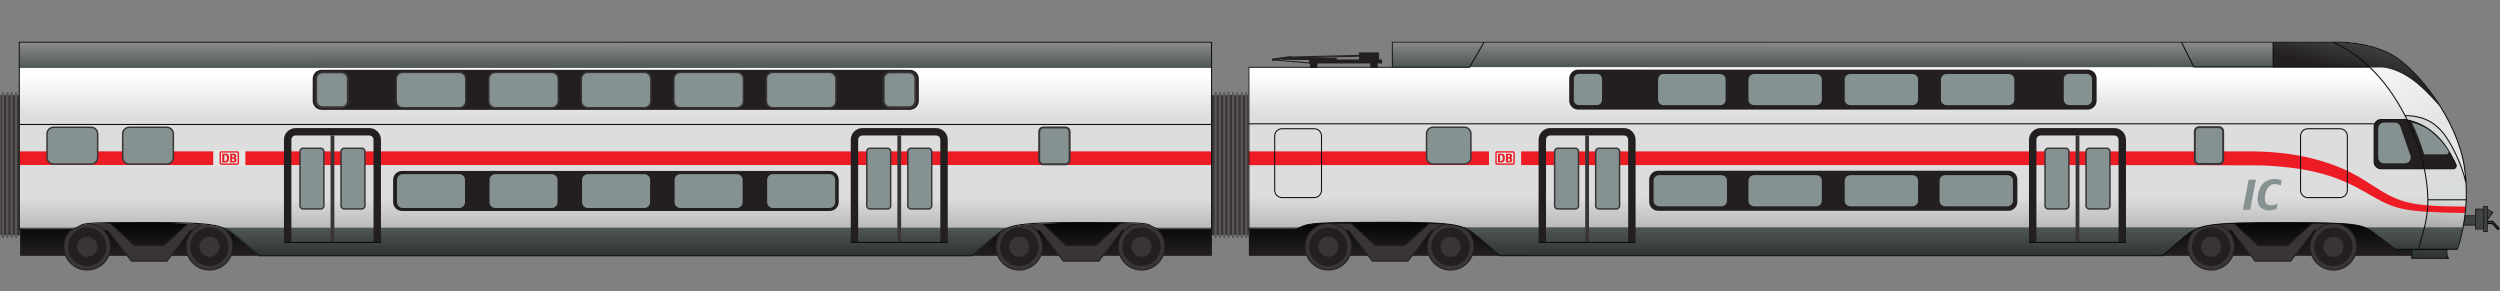 <svg width="601" height="70" viewBox="0 0 601 70" fill="none" xmlns="http://www.w3.org/2000/svg">
	<rect x="0" y="0" width="601" height="70" fill="#808080" stroke="none"/>
	<path d="M67.269 61.506H4.838V51.87H67.269V61.506Z" fill="url(#paint0_linear_9_1106)" />
	<path
		d="M26.453 53.705H21.413V54.946L25.896 55.376L31.57 62.773H40.131L45.754 55.376L50.694 54.769V53.705H45.298L39.397 59.049H32.279L26.453 53.705Z"
		fill="#393536" stroke="#231F20" stroke-width="0.25" />
	<path
		d="M26.564 59.309C26.564 56.214 24.055 53.705 20.96 53.705C17.865 53.705 15.356 56.214 15.356 59.309C15.356 62.404 17.865 64.913 20.96 64.913C24.055 64.913 26.564 62.404 26.564 59.309Z"
		fill="#393536" stroke="#231F20" stroke-width="0.25" />
	<path
		d="M20.96 63.93C23.508 63.93 25.581 61.857 25.581 59.309C25.581 56.761 23.508 54.689 20.96 54.689C18.412 54.689 16.339 56.761 16.339 59.309C16.339 61.857 18.412 63.93 20.96 63.93Z"
		fill="#231F20" />
	<path
		d="M20.96 61.73C22.295 61.73 23.381 60.644 23.381 59.309C23.381 57.974 22.295 56.888 20.96 56.888C19.625 56.888 18.539 57.974 18.539 59.309C18.539 60.644 19.625 61.73 20.96 61.73Z"
		fill="#393536" />
	<path
		d="M55.954 59.309C55.954 56.214 53.445 53.705 50.35 53.705C47.255 53.705 44.746 56.214 44.746 59.309C44.746 62.404 47.255 64.913 50.35 64.913C53.445 64.913 55.954 62.404 55.954 59.309Z"
		fill="#393536" stroke="#231F20" stroke-width="0.25" />
	<path
		d="M50.35 63.93C52.898 63.93 54.971 61.857 54.971 59.309C54.971 56.761 52.898 54.689 50.35 54.689C47.802 54.689 45.729 56.761 45.729 59.309C45.729 61.857 47.802 63.93 50.35 63.93Z"
		fill="#231F20" />
	<path
		d="M50.35 61.73C51.685 61.73 52.771 60.644 52.771 59.309C52.771 57.974 51.685 56.888 50.35 56.888C49.015 56.888 47.929 57.974 47.929 59.309C47.929 60.644 49.015 61.73 50.35 61.73Z"
		fill="#393536" />
	<path d="M291.341 61.506H225.933V51.87H291.341V61.506Z" fill="url(#paint1_linear_9_1106)" />
	<path
		d="M250.502 53.705H245.461V54.946L249.944 55.376L255.618 62.773H264.179L269.803 55.376L274.742 54.769V53.705H269.347L263.445 59.049H256.327L250.502 53.705Z"
		fill="#393536" stroke="#231F20" stroke-width="0.25" />
	<path
		d="M250.636 59.309C250.636 56.214 248.127 53.705 245.032 53.705C241.937 53.705 239.428 56.214 239.428 59.309C239.428 62.404 241.937 64.913 245.032 64.913C248.127 64.913 250.636 62.404 250.636 59.309Z"
		fill="#393536" stroke="#231F20" stroke-width="0.25" />
	<path
		d="M245.032 63.93C247.58 63.93 249.653 61.857 249.653 59.309C249.653 56.761 247.58 54.689 245.032 54.689C242.484 54.689 240.411 56.761 240.411 59.309C240.411 61.857 242.484 63.93 245.032 63.93Z"
		fill="#231F20" />
	<path
		d="M245.033 61.73C246.367 61.73 247.453 60.644 247.453 59.309C247.453 57.974 246.367 56.888 245.033 56.888C243.697 56.888 242.611 57.974 242.611 59.309C242.611 60.644 243.697 61.73 245.033 61.73Z"
		fill="#393536" />
	<path
		d="M280.026 59.309C280.026 56.214 277.518 53.705 274.422 53.705C271.328 53.705 268.818 56.214 268.818 59.309C268.818 62.404 271.328 64.913 274.422 64.913C277.518 64.913 280.026 62.404 280.026 59.309Z"
		fill="#393536" stroke="#231F20" stroke-width="0.25" />
	<path
		d="M274.422 63.93C276.971 63.93 279.043 61.857 279.043 59.309C279.043 56.761 276.971 54.689 274.422 54.689C271.874 54.689 269.801 56.761 269.801 59.309C269.801 61.857 271.874 63.93 274.422 63.93Z"
		fill="#231F20" />
	<path
		d="M274.423 61.73C275.758 61.73 276.843 60.644 276.843 59.309C276.843 57.974 275.758 56.888 274.423 56.888C273.087 56.888 272.001 57.974 272.001 59.309C272.001 60.644 273.087 61.73 274.423 61.73Z"
		fill="#393536" />
	<path d="M4.838 56.539H0.087V22.872H4.838V56.539Z" fill="#393536" />
	<path
		d="M0.984 56.994C0.984 57.121 0.864 57.225 0.718 57.225C0.572 57.225 0.453 57.121 0.453 56.994V22.37C0.453 22.243 0.572 22.139 0.718 22.139C0.864 22.139 0.984 22.243 0.984 22.37V56.994Z"
		fill="#595757" />
	<path
		d="M2.03 56.994C2.03 57.121 1.911 57.225 1.765 57.225C1.619 57.225 1.499 57.121 1.499 56.994V22.37C1.499 22.243 1.619 22.139 1.765 22.139C1.911 22.139 2.03 22.243 2.03 22.37V56.994Z"
		fill="#595757" />
	<path
		d="M3.077 56.994C3.077 57.121 2.957 57.225 2.811 57.225C2.664 57.225 2.545 57.121 2.545 56.994V22.37C2.545 22.243 2.664 22.139 2.811 22.139C2.957 22.139 3.077 22.243 3.077 22.37V56.994Z"
		fill="#595757" />
	<path
		d="M4.123 56.994C4.123 57.121 4.003 57.225 3.857 57.225C3.711 57.225 3.591 57.121 3.591 56.994V22.37C3.591 22.243 3.711 22.139 3.857 22.139C4.003 22.139 4.123 22.243 4.123 22.37V56.994Z"
		fill="#595757" />
	<path d="M296.092 56.539H291.341V22.872H296.092V56.539Z" fill="#393536" />
	<path
		d="M292.484 56.994C292.484 57.121 292.364 57.225 292.218 57.225C292.072 57.225 291.952 57.121 291.952 56.994V22.37C291.952 22.243 292.072 22.139 292.218 22.139C292.364 22.139 292.484 22.243 292.484 22.37V56.994Z"
		fill="#595757" />
	<path
		d="M293.53 56.994C293.53 57.121 293.41 57.225 293.264 57.225C293.118 57.225 292.998 57.121 292.998 56.994V22.37C292.998 22.243 293.118 22.139 293.264 22.139C293.41 22.139 293.53 22.243 293.53 22.37V56.994Z"
		fill="#595757" />
	<path
		d="M294.576 56.994C294.576 57.121 294.456 57.225 294.31 57.225C294.163 57.225 294.045 57.121 294.045 56.994V22.37C294.045 22.243 294.163 22.139 294.31 22.139C294.456 22.139 294.576 22.243 294.576 22.37V56.994Z"
		fill="#595757" />
	<path
		d="M295.622 56.994C295.622 57.121 295.502 57.225 295.356 57.225C295.21 57.225 295.091 57.121 295.091 56.994V22.37C295.091 22.243 295.21 22.139 295.356 22.139C295.502 22.139 295.622 22.243 295.622 22.37V56.994Z"
		fill="#595757" />
	<path
		d="M291.255 10.229H202.003H93.887H4.635V55.239H17.255C17.255 55.239 17.131 55.412 18.651 54.681C20.535 53.774 18.614 53.565 35.641 53.565C52.669 53.565 53.506 54.263 56.785 56.914C58.599 58.381 62.228 61.589 62.228 61.589H93.887H202.003H233.662C233.662 61.589 237.291 58.381 239.104 56.914C242.384 54.263 243.221 53.565 260.249 53.565C277.275 53.565 275.354 53.774 277.239 54.681C278.758 55.412 278.635 55.239 278.635 55.239H291.255V10.229Z"
		fill="#E3E6E3" />
	<path
		d="M291.255 10.229H202.003H93.887H4.635V55.239H17.255C17.255 55.239 17.131 55.412 18.651 54.681C20.535 53.774 18.614 53.565 35.641 53.565C52.669 53.565 53.506 54.263 56.785 56.914C58.599 58.381 62.228 61.589 62.228 61.589H93.887H202.003H233.662C233.662 61.589 237.291 58.381 239.104 56.914C242.384 54.263 243.221 53.565 260.249 53.565C277.275 53.565 275.354 53.774 277.239 54.681C278.758 55.412 278.635 55.239 278.635 55.239H291.255V10.229Z"
		fill="url(#paint2_linear_9_1106)" />
	<path d="M4.751 39.664H291.232V36.392H4.751V39.664Z" fill="#ED1C24" />
	<path d="M278.635 55.239H291.18V54.739H277.36C278.747 55.4 278.635 55.239 278.635 55.239Z"
		fill="url(#paint3_linear_9_1106)" />
	<path d="M18.53 54.739H4.63V55.239H17.231C17.231 55.239 17.117 55.4 18.53 54.739Z"
		fill="url(#paint4_linear_9_1106)" />
	<path
		d="M239.104 56.914C240.295 55.951 241.168 55.247 242.607 54.739H53.283C54.722 55.247 55.594 55.951 56.785 56.914C58.45 58.26 61.636 61.067 62.15 61.52H233.74C234.253 61.067 237.44 58.26 239.104 56.914Z"
		fill="url(#paint5_linear_9_1106)" />
	<path d="M291.255 16.329V10.229H4.635V16.329H291.255Z" fill="url(#paint6_linear_9_1106)" />
	<path
		d="M21.893 39.624H12.888C11.913 39.624 11.122 38.834 11.122 37.859V32.178C11.122 31.203 11.913 30.413 12.888 30.413H21.893C22.868 30.413 23.658 31.203 23.658 32.178V37.859C23.658 38.834 22.868 39.624 21.893 39.624Z"
		fill="#393536" />
	<path
		d="M11.479 37.859V32.179C11.479 31.4 12.11 30.77 12.888 30.77H21.893C22.671 30.77 23.301 31.4 23.301 32.179V37.859C23.301 38.636 22.671 39.267 21.893 39.267H12.888C12.11 39.267 11.479 38.636 11.479 37.859Z"
		fill="#859291" />
	<path
		d="M40.086 39.624H31.081C30.106 39.624 29.315 38.834 29.315 37.859V32.178C29.315 31.203 30.106 30.413 31.081 30.413H40.086C41.06 30.413 41.851 31.203 41.851 32.178V37.859C41.851 38.834 41.06 39.624 40.086 39.624Z"
		fill="#393536" />
	<path
		d="M29.672 37.859V32.179C29.672 31.4 30.303 30.77 31.081 30.77H40.086C40.864 30.77 41.494 31.4 41.494 32.179V37.859C41.494 38.636 40.864 39.267 40.086 39.267H31.081C30.303 39.267 29.672 38.636 29.672 37.859Z"
		fill="#859291" />
	<path
		d="M256.126 39.729H250.833C250.145 39.729 249.586 39.171 249.586 38.483V31.654C249.586 30.965 250.145 30.407 250.833 30.407H256.126C256.815 30.407 257.373 30.965 257.373 31.654V38.483C257.373 39.171 256.815 39.729 256.126 39.729Z"
		fill="#393536" />
	<path
		d="M250.062 38.483V31.654C250.062 31.228 250.408 30.883 250.833 30.883H256.126C256.552 30.883 256.897 31.228 256.897 31.654V38.483C256.897 38.908 256.552 39.253 256.127 39.253H250.833C250.407 39.253 250.062 38.908 250.062 38.483Z"
		fill="#859291" />
	<path
		d="M199.474 50.719H96.655C95.466 50.719 94.503 49.756 94.503 48.567V43.241C94.503 42.053 95.466 41.089 96.655 41.089H199.474C200.663 41.089 201.627 42.053 201.627 43.241V48.567C201.627 49.756 200.663 50.719 199.474 50.719Z"
		fill="#231F20" />
	<path
		d="M95.435 48.6V43.269C95.435 42.49 96.066 41.86 96.844 41.86H110.382C111.161 41.86 111.791 42.49 111.791 43.269V48.6C111.791 49.377 111.161 50.008 110.382 50.008H96.844C96.066 50.008 95.435 49.377 95.435 48.6Z"
		fill="#859291" />
	<path
		d="M117.682 48.6V43.269C117.682 42.49 118.312 41.86 119.09 41.86H132.629C133.407 41.86 134.037 42.49 134.037 43.269V48.6C134.037 49.377 133.407 50.008 132.629 50.008H119.09C118.312 50.008 117.682 49.377 117.682 48.6Z"
		fill="#859291" />
	<path
		d="M139.928 48.6V43.269C139.928 42.49 140.559 41.86 141.337 41.86H154.876C155.654 41.86 156.284 42.49 156.284 43.269V48.6C156.284 49.377 155.654 50.008 154.876 50.008H141.337C140.559 50.008 139.928 49.377 139.928 48.6Z"
		fill="#859291" />
	<path
		d="M162.175 48.6V43.269C162.175 42.49 162.805 41.86 163.583 41.86H177.122C177.9 41.86 178.531 42.49 178.531 43.269V48.6C178.531 49.377 177.9 50.008 177.122 50.008H163.583C162.805 50.008 162.175 49.377 162.175 48.6Z"
		fill="#859291" />
	<path
		d="M184.421 48.6V43.269C184.421 42.49 185.052 41.86 185.83 41.86H199.369C200.147 41.86 200.777 42.49 200.777 43.269V48.6C200.777 49.377 200.147 50.008 199.369 50.008H185.83C185.052 50.008 184.421 49.377 184.421 48.6Z"
		fill="#859291" />
	<path
		d="M218.734 26.406H77.325C76.137 26.406 75.173 25.443 75.173 24.254V18.928C75.173 17.74 76.137 16.777 77.325 16.777H218.734C219.923 16.777 220.887 17.74 220.887 18.928V24.254C220.887 25.443 219.923 26.406 218.734 26.406Z"
		fill="#231F20" />
	<path
		d="M110.383 26.081H96.844C95.869 26.081 95.078 25.291 95.078 24.315V18.984C95.078 18.009 95.869 17.219 96.844 17.219H110.383C111.357 17.219 112.148 18.009 112.148 18.984V24.315C112.148 25.291 111.357 26.081 110.383 26.081Z"
		fill="#393536" />
	<path
		d="M95.435 24.315V18.984C95.435 18.206 96.066 17.576 96.844 17.576H110.382C111.161 17.576 111.791 18.206 111.791 18.984V24.315C111.791 25.093 111.161 25.724 110.382 25.724H96.844C96.066 25.724 95.435 25.093 95.435 24.315Z"
		fill="#859291" />
	<path
		d="M132.629 26.081H119.09C118.115 26.081 117.325 25.291 117.325 24.315V18.984C117.325 18.009 118.115 17.219 119.09 17.219H132.629C133.604 17.219 134.394 18.009 134.394 18.984V24.315C134.394 25.291 133.604 26.081 132.629 26.081Z"
		fill="#393536" />
	<path
		d="M117.682 24.315V18.984C117.682 18.206 118.312 17.576 119.09 17.576H132.629C133.407 17.576 134.037 18.206 134.037 18.984V24.315C134.037 25.093 133.407 25.724 132.629 25.724H119.09C118.312 25.724 117.682 25.093 117.682 24.315Z"
		fill="#859291" />
	<path
		d="M154.876 26.081H141.337C140.362 26.081 139.571 25.291 139.571 24.315V18.984C139.571 18.009 140.362 17.219 141.337 17.219H154.876C155.85 17.219 156.641 18.009 156.641 18.984V24.315C156.641 25.291 155.85 26.081 154.876 26.081Z"
		fill="#393536" />
	<path
		d="M139.928 24.315V18.984C139.928 18.206 140.559 17.576 141.337 17.576H154.876C155.654 17.576 156.284 18.206 156.284 18.984V24.315C156.284 25.093 155.654 25.724 154.876 25.724H141.337C140.559 25.724 139.928 25.093 139.928 24.315Z"
		fill="#859291" />
	<path
		d="M177.122 26.081H163.583C162.609 26.081 161.818 25.291 161.818 24.315V18.984C161.818 18.009 162.609 17.219 163.583 17.219H177.122C178.097 17.219 178.888 18.009 178.888 18.984V24.315C178.888 25.291 178.097 26.081 177.122 26.081Z"
		fill="#393536" />
	<path
		d="M162.175 24.315V18.984C162.175 18.206 162.805 17.576 163.583 17.576H177.122C177.9 17.576 178.531 18.206 178.531 18.984V24.315C178.531 25.093 177.9 25.724 177.122 25.724H163.583C162.805 25.724 162.175 25.093 162.175 24.315Z"
		fill="#859291" />
	<path
		d="M199.369 26.081H185.83C184.855 26.081 184.064 25.291 184.064 24.315V18.984C184.064 18.009 184.855 17.219 185.83 17.219H199.369C200.343 17.219 201.134 18.009 201.134 18.984V24.315C201.134 25.291 200.343 26.081 199.369 26.081Z"
		fill="#393536" />
	<path
		d="M184.421 24.315V18.984C184.421 18.206 185.052 17.576 185.83 17.576H199.369C200.147 17.576 200.777 18.206 200.777 18.984V24.315C200.777 25.093 200.147 25.724 199.369 25.724H185.83C185.052 25.724 184.421 25.093 184.421 24.315Z"
		fill="#859291" />
	<path
		d="M77.535 26.024H82.099C83.074 26.024 83.865 25.233 83.865 24.258V18.926C83.865 17.952 83.074 17.162 82.099 17.162H77.535C76.56 17.162 75.77 17.952 75.77 18.926V24.258C75.77 25.233 76.56 26.024 77.535 26.024Z"
		fill="#393536" />
	<path
		d="M83.389 24.258V18.927C83.389 18.215 82.811 17.637 82.099 17.637H77.535C76.823 17.637 76.245 18.215 76.245 18.927V24.258C76.245 24.97 76.823 25.548 77.535 25.548H82.099C82.811 25.548 83.389 24.97 83.389 24.258Z"
		fill="#859291" />
	<path
		d="M218.524 26.024H213.961C212.985 26.024 212.195 25.233 212.195 24.258V18.926C212.195 17.952 212.985 17.162 213.961 17.162H218.524C219.499 17.162 220.29 17.952 220.29 18.926V24.258C220.29 25.233 219.499 26.024 218.524 26.024Z"
		fill="#393536" />
	<path
		d="M212.671 24.258V18.927C212.671 18.215 213.248 17.637 213.961 17.637H218.524C219.237 17.637 219.814 18.215 219.814 18.927V24.258C219.814 24.97 219.237 25.548 218.524 25.548H213.961C213.248 25.548 212.671 24.97 212.671 24.258Z"
		fill="#859291" />
	<path
		d="M82.741 50.408H86.97C87.485 50.408 87.903 49.99 87.903 49.475V36.397C87.903 35.881 87.485 35.463 86.97 35.463H82.741C82.226 35.463 81.808 35.881 81.808 36.397V49.475C81.808 49.99 82.226 50.408 82.741 50.408Z"
		fill="#393536" />
	<path
		d="M86.969 50.051C87.287 50.051 87.546 49.792 87.546 49.475V36.397C87.546 36.078 87.287 35.82 86.969 35.82H82.741C82.423 35.82 82.165 36.078 82.165 36.397V49.475C82.165 49.792 82.423 50.051 82.741 50.051H86.969Z"
		fill="#859291" />
	<path
		d="M72.873 50.408H77.102C77.617 50.408 78.035 49.99 78.035 49.475V36.397C78.035 35.881 77.617 35.463 77.102 35.463H72.873C72.358 35.463 71.939 35.881 71.939 36.397V49.475C71.939 49.99 72.358 50.408 72.873 50.408Z"
		fill="#393536" />
	<path
		d="M77.101 50.051C77.419 50.051 77.678 49.792 77.678 49.475V36.397C77.678 36.078 77.419 35.82 77.101 35.82H72.873C72.555 35.82 72.297 36.078 72.297 36.397V49.475C72.297 49.792 72.555 50.051 72.873 50.051H77.101Z"
		fill="#859291" />
	<path d="M79.468 58.265H80.375V32.568H79.468V58.265Z" fill="#393536" />
	<path
		d="M71.082 30.783H88.76C90.314 30.783 91.58 32.048 91.58 33.603V58.281H89.795V33.603C89.795 33.031 89.331 32.568 88.76 32.568H71.082C70.51 32.568 70.046 33.031 70.046 33.603V58.281H68.262V33.603C68.262 32.048 69.528 30.783 71.082 30.783Z"
		fill="#231F20" />
	<path d="M68.262 58.281L91.58 58.281" stroke="#0A0F0C" stroke-width="0.25"
		stroke-miterlimit="10" />
	<path
		d="M218.998 50.408H223.226C223.742 50.408 224.159 49.99 224.159 49.475V36.397C224.159 35.881 223.742 35.463 223.226 35.463H218.998C218.482 35.463 218.064 35.881 218.064 36.397V49.475C218.064 49.99 218.482 50.408 218.998 50.408Z"
		fill="#393536" />
	<path
		d="M223.226 50.051C223.544 50.051 223.802 49.792 223.802 49.475V36.397C223.802 36.078 223.544 35.82 223.226 35.82H218.997C218.68 35.82 218.421 36.078 218.421 36.397V49.475C218.421 49.792 218.68 50.051 218.997 50.051H223.226Z"
		fill="#859291" />
	<path
		d="M209.13 50.408H213.358C213.874 50.408 214.292 49.99 214.292 49.475V36.397C214.292 35.881 213.874 35.463 213.358 35.463H209.13C208.614 35.463 208.196 35.881 208.196 36.397V49.475C208.196 49.99 208.614 50.408 209.13 50.408Z"
		fill="#393536" />
	<path
		d="M213.358 50.051C213.676 50.051 213.935 49.792 213.935 49.475V36.397C213.935 36.078 213.676 35.82 213.358 35.82H209.129C208.812 35.82 208.553 36.078 208.553 36.397V49.475C208.553 49.792 208.812 50.051 209.129 50.051H213.358Z"
		fill="#859291" />
	<path d="M215.724 58.265H216.631V32.568H215.724V58.265Z" fill="#393536" />
	<path
		d="M207.339 30.783H225.017C226.571 30.783 227.837 32.048 227.837 33.603V58.281H226.052V33.603C226.052 33.031 225.588 32.568 225.017 32.568H207.339C206.767 32.568 206.303 33.031 206.303 33.603V58.281H204.519V33.603C204.519 32.048 205.784 30.783 207.339 30.783Z"
		fill="#231F20" />
	<path d="M204.519 58.281L227.837 58.281" stroke="#0A0F0C" stroke-width="0.25"
		stroke-miterlimit="10" />
	<path
		d="M4.638 29.918H291.258M291.258 10.15V55.159H278.638C278.638 55.159 278.761 55.333 277.242 54.601C275.357 53.695 277.278 53.485 260.252 53.485C243.224 53.485 242.387 54.183 239.107 56.835C237.294 58.301 233.664 61.51 233.664 61.51H62.231C62.231 61.51 58.602 58.301 56.788 56.835C53.509 54.183 52.672 53.485 35.644 53.485C18.617 53.485 20.538 53.695 18.654 54.601C17.134 55.333 17.258 55.159 17.258 55.159H4.638V10.15H291.258Z"
		stroke="#0A0F0C" stroke-width="0.25" stroke-miterlimit="10" />
	<path d="M51.259 39.931H58.992V36.054H51.259V39.931Z" fill="#E3E6E3" />
	<path
		d="M53.186 36.357H57.066C57.286 36.357 57.465 36.534 57.465 36.753V39.23C57.465 39.45 57.286 39.629 57.066 39.629H53.186C52.966 39.629 52.786 39.45 52.786 39.23V36.753C52.786 36.534 52.966 36.357 53.186 36.357Z"
		fill="#EC1C27" />
	<path
		d="M53.261 36.691H56.991C57.063 36.691 57.123 36.751 57.123 36.824V39.16C57.123 39.234 57.063 39.294 56.991 39.294H53.261C53.188 39.294 53.129 39.234 53.129 39.16V36.824C53.129 36.751 53.188 36.691 53.261 36.691Z"
		fill="#E3E6E3" />
	<path
		d="M53.426 39.072H54.142C54.752 39.072 55.076 38.796 55.076 38.002C55.076 37.179 54.766 36.948 54.142 36.948H53.426V39.072Z"
		fill="#EC1C27" />
	<path
		d="M53.935 37.274H54.089C54.438 37.274 54.583 37.587 54.583 38.01C54.583 38.433 54.445 38.746 54.089 38.746H53.935V37.274Z"
		fill="#E3E6E3" />
	<path
		d="M55.348 39.072H56.102C56.423 39.072 56.862 38.967 56.862 38.458C56.862 38.199 56.739 38.047 56.5 37.989V37.982C56.7 37.904 56.818 37.755 56.818 37.486C56.818 37.121 56.505 36.948 56.171 36.948H55.348V39.072Z"
		fill="#EC1C27" />
	<path
		d="M55.824 38.141H55.972C56.136 38.141 56.354 38.223 56.354 38.456C56.354 38.672 56.14 38.764 55.966 38.764H55.824V38.141Z"
		fill="#E3E6E3" />
	<path
		d="M55.824 37.257H55.964C56.121 37.257 56.309 37.367 56.309 37.563C56.309 37.742 56.114 37.819 55.958 37.819H55.824V37.257Z"
		fill="#E3E6E3" />
	<path d="M367.953 61.506H300.23V51.87H367.953V61.506Z" fill="url(#paint7_linear_9_1106)" />
	<path
		d="M324.799 53.705H319.758V54.946L324.241 55.376L329.915 62.773H338.476L344.1 55.376L349.039 54.769V53.705H343.644L337.742 59.049H330.624L324.799 53.705Z"
		fill="#393536" stroke="#231F20" stroke-width="0.25" />
	<path
		d="M324.933 59.309C324.933 56.214 322.424 53.705 319.329 53.705C316.234 53.705 313.725 56.214 313.725 59.309C313.725 62.404 316.234 64.913 319.329 64.913C322.424 64.913 324.933 62.404 324.933 59.309Z"
		fill="#393536" stroke="#231F20" stroke-width="0.25" />
	<path
		d="M319.329 63.93C321.877 63.93 323.95 61.857 323.95 59.309C323.95 56.761 321.877 54.689 319.329 54.689C316.781 54.689 314.708 56.761 314.708 59.309C314.708 61.857 316.781 63.93 319.329 63.93Z"
		fill="#231F20" />
	<path
		d="M319.329 61.73C320.664 61.73 321.75 60.644 321.75 59.309C321.75 57.974 320.664 56.888 319.329 56.888C317.994 56.888 316.908 57.974 316.908 59.309C316.908 60.644 317.994 61.73 319.329 61.73Z"
		fill="#393536" />
	<path
		d="M354.323 59.309C354.323 56.214 351.815 53.705 348.719 53.705C345.625 53.705 343.115 56.214 343.115 59.309C343.115 62.404 345.625 64.913 348.719 64.913C351.815 64.913 354.323 62.404 354.323 59.309Z"
		fill="#393536" stroke="#231F20" stroke-width="0.25" />
	<path
		d="M348.72 63.93C351.268 63.93 353.34 61.857 353.34 59.309C353.34 56.761 351.268 54.689 348.72 54.689C346.172 54.689 344.099 56.761 344.099 59.309C344.099 61.857 346.172 63.93 348.72 63.93Z"
		fill="#231F20" />
	<path
		d="M348.72 61.73C350.055 61.73 351.14 60.644 351.14 59.309C351.14 57.974 350.055 56.888 348.72 56.888C347.384 56.888 346.298 57.974 346.298 59.309C346.298 60.644 347.384 61.73 348.72 61.73Z"
		fill="#393536" />
	<path d="M580.182 61.512H517.541V51.876H580.182V61.512Z" fill="url(#paint8_linear_9_1106)" />
	<path
		d="M537.004 53.711H531.963V54.952L536.446 55.383L542.12 62.779H550.681L556.305 55.383L561.244 54.775V53.711H555.849L549.947 59.055H542.829L537.004 53.711Z"
		fill="#393536" stroke="#231F20" stroke-width="0.25" />
	<path
		d="M537.163 59.315C537.163 56.22 534.654 53.711 531.558 53.711C528.464 53.711 525.955 56.22 525.955 59.315C525.955 62.41 528.464 64.919 531.558 64.919C534.654 64.919 537.163 62.41 537.163 59.315Z"
		fill="#393536" stroke="#231F20" stroke-width="0.25" />
	<path
		d="M531.559 63.936C534.107 63.936 536.179 61.863 536.179 59.315C536.179 56.767 534.107 54.695 531.559 54.695C529.011 54.695 526.938 56.767 526.938 59.315C526.938 61.863 529.011 63.936 531.559 63.936Z"
		fill="#231F20" />
	<path
		d="M531.559 61.736C532.894 61.736 533.979 60.651 533.979 59.315C533.979 57.98 532.894 56.894 531.559 56.894C530.223 56.894 529.138 57.98 529.138 59.315C529.138 60.651 530.223 61.736 531.559 61.736Z"
		fill="#393536" />
	<path
		d="M566.553 59.315C566.553 56.22 564.044 53.711 560.949 53.711C557.854 53.711 555.345 56.22 555.345 59.315C555.345 62.41 557.854 64.919 560.949 64.919C564.044 64.919 566.553 62.41 566.553 59.315Z"
		fill="#393536" stroke="#231F20" stroke-width="0.25" />
	<path
		d="M560.949 63.936C563.497 63.936 565.57 61.863 565.57 59.315C565.57 56.767 563.497 54.695 560.949 54.695C558.401 54.695 556.328 56.767 556.328 59.315C556.328 61.863 558.401 63.936 560.949 63.936Z"
		fill="#231F20" />
	<path
		d="M560.949 61.736C562.284 61.736 563.37 60.651 563.37 59.315C563.37 57.98 562.284 56.894 560.949 56.894C559.613 56.894 558.528 57.98 558.528 59.315C558.528 60.651 559.613 61.736 560.949 61.736Z"
		fill="#393536" />
	<path d="M595.682 54.109H591.357V51.876H595.682V54.109Z" fill="#3F4545" stroke="#231F20"
		stroke-width="0.25" />
	<path d="M600.781 54.879L599.249 53.205H597.973V53.742H599.129L600.512 55.18L600.781 54.879Z"
		fill="#3F4545" stroke="black" stroke-width="0.25" />
	<path d="M597.936 52.936L599.286 51.058L597.936 50.306V52.936Z" fill="#3F4545"
		stroke="#231F20" stroke-width="0.25" />
	<path d="M597.067 55.667H597.946V49.656H597.067V55.667Z" fill="#3F4545" stroke="#231F20"
		stroke-width="0.25" />
	<path d="M595.136 55.042H597.067V50.28H595.136V55.042Z" fill="#3F4545" stroke="#231F20"
		stroke-width="0.25" />
	<path d="M295.683 56.539H300.434V22.872H295.683V56.539Z" fill="#393536" />
	<path
		d="M299.309 56.994C299.309 57.121 299.429 57.225 299.574 57.225C299.721 57.225 299.84 57.121 299.84 56.994V22.37C299.84 22.243 299.721 22.139 299.574 22.139C299.429 22.139 299.309 22.243 299.309 22.37V56.994Z"
		fill="#595757" />
	<path
		d="M298.262 56.994C298.262 57.121 298.382 57.225 298.528 57.225C298.674 57.225 298.793 57.121 298.793 56.994V22.37C298.793 22.243 298.674 22.139 298.528 22.139C298.382 22.139 298.262 22.243 298.262 22.37V56.994Z"
		fill="#595757" />
	<path
		d="M297.216 56.994C297.216 57.121 297.335 57.225 297.481 57.225C297.627 57.225 297.747 57.121 297.747 56.994V22.37C297.747 22.243 297.627 22.139 297.481 22.139C297.335 22.139 297.216 22.243 297.216 22.37V56.994Z"
		fill="#595757" />
	<path
		d="M296.169 56.994C296.169 57.121 296.289 57.225 296.435 57.225C296.581 57.225 296.701 57.121 296.701 56.994V22.37C296.701 22.243 296.581 22.139 296.435 22.139C296.289 22.139 296.169 22.243 296.169 22.37V56.994Z"
		fill="#595757" />
	<path
		d="M300.143 55.022V16.084H334.616V10.013H560.781C560.781 10.013 568.597 9.64 574.691 12.943C580.985 16.355 590.509 28.435 592.323 39.833C594.084 50.898 590.648 59.837 590.648 59.837H575.714C575.714 59.837 571.747 56.705 570.271 55.65C567.829 53.906 566.224 53.417 549.546 53.417C530.147 53.417 528.541 53.836 524.633 57.185C520.726 60.535 519.749 61.373 519.749 61.373H360.435C360.435 61.373 356.805 58.163 354.992 56.697C351.712 54.045 350.875 53.347 333.848 53.347C316.821 53.347 314.588 53.557 312.704 54.464C311.184 55.196 311.308 55.022 311.308 55.022H300.143Z"
		fill="#E3E6E3" />
	<path
		d="M300.143 55.022V16.084H334.616V10.013H560.781C560.781 10.013 568.597 9.64 574.691 12.943C580.985 16.355 590.509 28.435 592.323 39.833C594.084 50.898 590.648 59.837 590.648 59.837H575.714C575.714 59.837 571.747 56.705 570.271 55.65C567.829 53.906 566.224 53.417 549.546 53.417C530.147 53.417 528.541 53.836 524.633 57.185C520.726 60.535 519.749 61.373 519.749 61.373H360.435C360.435 61.373 356.805 58.163 354.992 56.697C351.712 54.045 350.875 53.347 333.848 53.347C316.821 53.347 314.588 53.557 312.704 54.464C311.184 55.196 311.308 55.022 311.308 55.022H300.143Z"
		fill="url(#paint9_linear_9_1106)" />
	<path
		d="M590.735 59.928H581.35C582.902 54.917 583.683 51.815 583.657 48.032H592.88C592.611 55.045 590.735 59.928 590.735 59.928Z"
		fill="url(#paint10_linear_9_1106)" />
	<path
		d="M578.175 27.796C582.433 27.804 585.291 29.339 587.525 32.2C588.978 34.062 591.886 39.144 592.898 44.226L592.88 48.032H583.657C583.645 46.37 583.478 44.578 583.151 42.435C582.471 37.966 580.695 32.689 578.175 27.796Z"
		fill="url(#paint11_linear_9_1106)" />
	<path
		d="M587.525 32.2C585.291 29.339 582.433 27.804 578.175 27.796C576.981 25.476 575.618 23.242 574.126 21.221C568.218 13.219 562.077 10.801 560.868 10.103C560.868 10.103 568.683 9.73 574.778 13.034C581.071 16.445 590.595 28.525 592.409 39.923C592.645 41.401 592.787 42.84 592.858 44.226C591.846 39.144 588.978 34.062 587.525 32.2Z"
		fill="url(#paint12_linear_9_1106)" />
	<path fill-rule="evenodd" clip-rule="evenodd"
		d="M541.521 36.396C554.338 36.504 562.874 39.853 568.178 43.202C568.657 43.505 569.111 43.794 569.545 44.07C576.596 48.555 578.279 49.625 592.741 49.669L592.509 51.212C577.017 50.972 575.714 50.321 568.736 46.273C562.635 42.734 556.315 40.272 543.661 39.76C541.218 39.661 436.974 39.664 365.682 39.677V36.394L541.521 36.396ZM357.95 36.393V39.679C324.568 39.685 300.143 39.694 300.143 39.694V36.392L357.95 36.393Z"
		fill="#ED1C24" />
	<path
		d="M589.336 37.446C589.787 38.306 590.174 39.018 590.414 39.562C590.624 40.037 590.274 40.567 589.755 40.567H572.417C571.49 40.567 570.739 39.816 570.739 38.89V30.424C570.739 29.498 571.49 28.747 572.417 28.747H578.189C578.238 28.747 578.288 28.752 578.336 28.761C583.788 29.758 587.277 33.526 589.336 37.446Z"
		fill="#231F20" stroke="#0A0F0C" stroke-width="0.25" />
	<path d="M300.175 54.647H312.469C311.231 55.231 311.34 55.078 311.34 55.078H300.175V54.647Z"
		fill="url(#paint13_linear_9_1106)" />
	<path d="M588.167 59.963H579.724V62.056H588.545L588.167 61.219V59.963Z"
		fill="url(#paint14_linear_9_1106)" />
	<path
		d="M568.443 54.647H592.066C591.443 57.906 590.68 59.894 590.68 59.894H575.746C575.746 59.894 571.78 56.761 570.303 55.707C569.71 55.283 569.165 54.934 568.443 54.647Z"
		fill="url(#paint15_linear_9_1106)" />
	<path
		d="M355.024 56.753C353.886 55.834 353.041 55.149 351.715 54.647H528.926C527.18 55.211 526.071 56.036 524.665 57.242C520.758 60.591 519.781 61.428 519.781 61.428H360.467C360.467 61.428 356.837 58.219 355.024 56.753Z"
		fill="url(#paint16_linear_9_1106)" />
	<path
		d="M334.647 16.14V10.069H560.813C560.813 10.069 568.628 9.696 574.722 12.999C576.03 13.708 577.478 14.795 578.966 16.168C581.59 18.578 584.253 21.917 586.604 25.681C586.274 25.281 583.917 22.456 581.157 20.142C576.552 16.282 572.695 16.168 572.695 16.168L334.647 16.14Z"
		fill="url(#paint17_linear_9_1106)" />
	<path
		d="M546.452 10.149H560.781C560.781 10.149 568.596 9.776 574.691 13.08C578.288 15.03 582.939 19.813 586.604 25.681C586.274 25.281 583.917 22.456 581.157 20.142C576.552 16.282 572.69 16.188 572.69 16.188H546.452V10.149Z"
		fill="url(#paint18_linear_9_1106)" />
	<path d="M331.201 16.215H329.411V14.827H331.201V16.215Z" fill="#231F20" />
	<path d="M316.704 16.264H314.915V14.876H316.704V16.264Z" fill="#231F20" />
	<path d="M305.791 14.588L310.433 13.938L310.37 13.456L305.728 14.107L305.791 14.588Z"
		fill="#231F20" />
	<path d="M327.039 13.304L310.208 13.71Z" fill="#393536" />
	<path d="M327.039 13.304L310.208 13.71" stroke="#231F20" stroke-width="0.25"
		stroke-linejoin="round" />
	<path d="M327.039 13.507L310.208 13.913Z" fill="#393536" />
	<path d="M327.039 13.507L310.208 13.913" stroke="#231F20" stroke-width="0.25"
		stroke-linejoin="round" />
	<path d="M314.677 15.255H332.251V14.301H314.677V15.255Z" fill="#231F20" />
	<path d="M315.055 15.171L305.911 14.379" stroke="#231F20" stroke-width="0.25"
		stroke-linejoin="round" />
	<rect width="4.822" height="2.13" transform="matrix(-1 0 0 1 331.53 12.595)" fill="#231F20" />
	<path d="M308.375 14.367L321.328 14.503L321.336 13.915L308.382 13.78L308.375 14.367Z"
		fill="#231F20" />
	<path
		d="M528.645 39.649H533.435C534.124 39.649 534.682 39.091 534.682 38.402V31.573C534.682 30.884 534.124 30.326 533.435 30.326H528.645C527.957 30.326 527.398 30.884 527.398 31.573V38.402C527.398 39.091 527.957 39.649 528.645 39.649Z"
		fill="#393536" />
	<path
		d="M533.435 39.173C533.86 39.173 534.206 38.827 534.206 38.402V31.573C534.206 31.148 533.86 30.802 533.435 30.802H528.645C528.22 30.802 527.875 31.148 527.875 31.573V38.402C527.875 38.827 528.22 39.173 528.645 39.173H533.435Z"
		fill="#859291" />
	<path
		d="M398.615 50.669H482.823C484.012 50.669 484.975 49.705 484.975 48.516V43.19C484.975 42.002 484.012 41.038 482.823 41.038H398.615C397.427 41.038 396.463 42.002 396.463 43.19V48.516C396.463 49.705 397.427 50.669 398.615 50.669Z"
		fill="#231F20" />
	<path
		d="M482.503 49.603C483.28 49.603 483.912 49.022 483.912 48.307V43.4C483.912 42.684 483.28 42.103 482.503 42.103H467.681C466.904 42.103 466.273 42.684 466.273 43.4V48.307C466.273 49.022 466.904 49.603 467.681 49.603H482.503Z"
		fill="#859291" />
	<path
		d="M459.696 49.603C460.473 49.603 461.105 49.022 461.105 48.307V43.4C461.105 42.684 460.473 42.103 459.696 42.103H444.875C444.098 42.103 443.466 42.684 443.466 43.4V48.307C443.466 49.022 444.098 49.603 444.875 49.603H459.696Z"
		fill="#859291" />
	<path
		d="M436.563 49.603C437.34 49.603 437.972 49.022 437.972 48.307V43.4C437.972 42.684 437.34 42.103 436.563 42.103H421.742C420.964 42.103 420.333 42.684 420.333 43.4V48.307C420.333 49.022 420.964 49.603 421.742 49.603H436.563Z"
		fill="#859291" />
	<path
		d="M413.753 49.603C414.53 49.603 415.162 49.022 415.162 48.307V43.4C415.162 42.684 414.53 42.103 413.753 42.103H398.931C398.154 42.103 397.523 42.684 397.523 43.4V48.307C397.523 49.022 398.154 49.603 398.931 49.603H413.753Z"
		fill="#859291" />
	<path
		d="M379.389 26.355H501.875C503.064 26.355 504.027 25.392 504.027 24.203V18.877C504.027 17.689 503.064 16.725 501.875 16.725H379.389C378.201 16.725 377.237 17.689 377.237 18.877V24.203C377.237 25.392 378.201 26.355 379.389 26.355Z"
		fill="#231F20" />
	<path
		d="M501.629 25.262C502.344 25.262 502.926 24.68 502.926 23.965V19.058C502.926 18.343 502.344 17.762 501.629 17.762H497.428C496.713 17.762 496.132 18.343 496.132 19.058V23.965C496.132 24.68 496.713 25.262 497.428 25.262H501.629Z"
		fill="#859291" />
	<path
		d="M383.9 25.263C384.574 25.263 385.123 24.715 385.123 24.04V18.984C385.123 18.309 384.574 17.76 383.9 17.76H379.572C378.897 17.76 378.348 18.309 378.348 18.984V24.04C378.348 24.715 378.897 25.263 379.572 25.263H383.9Z"
		fill="#859291" />
	<path
		d="M482.83 25.29C483.606 25.29 484.238 24.709 484.238 23.994V19.087C484.238 18.371 483.606 17.79 482.83 17.79H468.008C467.231 17.79 466.599 18.371 466.599 19.087V23.994C466.599 24.709 467.231 25.29 468.008 25.29H482.83Z"
		fill="#859291" />
	<path
		d="M459.697 25.29C460.473 25.29 461.105 24.709 461.105 23.994V19.087C461.105 18.371 460.473 17.79 459.697 17.79H444.875C444.098 17.79 443.466 18.371 443.466 19.087V23.994C443.466 24.709 444.098 25.29 444.875 25.29H459.697Z"
		fill="#859291" />
	<path
		d="M436.564 25.29C437.34 25.29 437.972 24.709 437.972 23.994V19.087C437.972 18.371 437.34 17.79 436.564 17.79H421.742C420.965 17.79 420.334 18.371 420.334 19.087V23.994C420.334 24.709 420.965 25.29 421.742 25.29H436.564Z"
		fill="#859291" />
	<path
		d="M413.543 25.29C414.258 25.29 414.839 24.709 414.839 23.994V19.087C414.839 18.371 414.258 17.79 413.543 17.79H399.9C399.185 17.79 398.604 18.371 398.604 19.087V23.994C398.604 24.709 399.185 25.29 399.9 25.29H413.543Z"
		fill="#859291" />
	<path
		d="M344.527 39.608H352.022C352.997 39.608 353.788 38.818 353.788 37.842V32.162C353.788 31.187 352.997 30.396 352.022 30.396H344.527C343.553 30.396 342.762 31.187 342.762 32.162V37.842C342.762 38.818 343.553 39.608 344.527 39.608Z"
		fill="#393536" />
	<path
		d="M352.022 39.251C352.799 39.251 353.431 38.619 353.431 37.842V32.162C353.431 31.386 352.799 30.754 352.022 30.754H344.527C343.751 30.754 343.119 31.386 343.119 32.162V37.842C343.119 38.619 343.751 39.251 344.527 39.251H352.022Z"
		fill="#859291" />
	<path
		d="M578.142 39.261C578.601 39.261 579.017 39.046 579.284 38.673C579.549 38.298 579.616 37.835 579.466 37.401L577.045 30.409C576.849 29.845 576.317 29.466 575.72 29.466H573.119C572.347 29.466 571.718 30.095 571.718 30.867V37.859C571.718 38.632 572.347 39.261 573.119 39.261H578.142Z"
		fill="#859291" />
	<path
		d="M579.812 29.424C582.777 30.341 584.025 31.211 585.57 32.637C586.976 33.935 587.933 35.331 588.55 36.174C588.833 36.561 588.558 37.103 588.08 37.103H582.77C582.022 34.584 581.019 31.972 579.812 29.424Z"
		fill="#859291" />
	<path
		d="M384.358 50.408H388.586C389.102 50.408 389.519 49.99 389.519 49.475V36.397C389.519 35.881 389.102 35.463 388.586 35.463H384.358C383.842 35.463 383.424 35.881 383.424 36.397V49.475C383.424 49.99 383.842 50.408 384.358 50.408Z"
		fill="#393536" />
	<path
		d="M388.586 50.051C388.904 50.051 389.162 49.792 389.162 49.475V36.397C389.162 36.078 388.904 35.82 388.586 35.82H384.357C384.04 35.82 383.781 36.078 383.781 36.397V49.475C383.781 49.792 384.04 50.051 384.357 50.051H388.586Z"
		fill="#859291" />
	<path
		d="M374.49 50.408H378.718C379.234 50.408 379.652 49.99 379.652 49.475V36.397C379.652 35.881 379.234 35.463 378.718 35.463H374.49C373.974 35.463 373.556 35.881 373.556 36.397V49.475C373.556 49.99 373.974 50.408 374.49 50.408Z"
		fill="#393536" />
	<path
		d="M378.718 50.051C379.036 50.051 379.295 49.792 379.295 49.475V36.397C379.295 36.078 379.036 35.82 378.718 35.82H374.489C374.172 35.82 373.913 36.078 373.913 36.397V49.475C373.913 49.792 374.172 50.051 374.489 50.051H378.718Z"
		fill="#859291" />
	<path d="M381.084 58.265H381.991V32.568H381.084V58.265Z" fill="#393536" />
	<path
		d="M372.699 30.783H390.376C391.931 30.783 393.197 32.048 393.197 33.603V58.281H391.412V33.603C391.412 33.031 390.948 32.568 390.376 32.568H372.699C372.127 32.568 371.663 33.031 371.663 33.603V58.281H369.879V33.603C369.879 32.048 371.144 30.783 372.699 30.783Z"
		fill="#231F20" />
	<path d="M369.879 58.281L393.197 58.281" stroke="#0A0F0C" stroke-width="0.25"
		stroke-miterlimit="10" />
	<path
		d="M502.248 50.408H506.476C506.992 50.408 507.409 49.99 507.409 49.475V36.397C507.409 35.881 506.992 35.463 506.476 35.463H502.248C501.732 35.463 501.314 35.881 501.314 36.397V49.475C501.314 49.99 501.732 50.408 502.248 50.408Z"
		fill="#393536" />
	<path
		d="M506.476 50.051C506.794 50.051 507.052 49.792 507.052 49.475V36.397C507.052 36.078 506.794 35.82 506.476 35.82H502.247C501.93 35.82 501.671 36.078 501.671 36.397V49.475C501.671 49.792 501.93 50.051 502.247 50.051H506.476Z"
		fill="#859291" />
	<path
		d="M492.38 50.408H496.608C497.124 50.408 497.542 49.99 497.542 49.475V36.397C497.542 35.881 497.124 35.463 496.608 35.463H492.38C491.864 35.463 491.446 35.881 491.446 36.397V49.475C491.446 49.99 491.864 50.408 492.38 50.408Z"
		fill="#393536" />
	<path
		d="M496.608 50.051C496.926 50.051 497.185 49.792 497.185 49.475V36.397C497.185 36.078 496.926 35.82 496.608 35.82H492.379C492.062 35.82 491.803 36.078 491.803 36.397V49.475C491.803 49.792 492.062 50.051 492.379 50.051H496.608Z"
		fill="#859291" />
	<path d="M498.974 58.265H499.881V32.568H498.974V58.265Z" fill="#393536" />
	<path
		d="M490.589 30.783H508.267C509.821 30.783 511.087 32.048 511.087 33.603V58.281H509.302V33.603C509.302 33.031 508.838 32.568 508.267 32.568H490.589C490.017 32.568 489.553 33.031 489.553 33.603V58.281H487.769V33.603C487.769 32.048 489.034 30.783 490.589 30.783Z"
		fill="#231F20" />
	<path d="M487.769 58.281L511.087 58.281" stroke="#0A0F0C" stroke-width="0.25"
		stroke-miterlimit="10" />
	<path
		d="M562.537 47.502H554.817C553.842 47.502 553.051 46.712 553.051 45.737V32.712C553.051 31.737 553.842 30.947 554.817 30.947H562.537C563.512 30.947 564.302 31.737 564.302 32.712V45.737C564.302 46.712 563.512 47.502 562.537 47.502Z"
		stroke="#0A0F0C" stroke-width="0.25" stroke-miterlimit="10" />
	<path
		d="M315.925 47.502H308.204C307.23 47.502 306.439 46.712 306.439 45.737V32.712C306.439 31.737 307.23 30.947 308.204 30.947H315.925C316.9 30.947 317.69 31.737 317.69 32.712V45.737C317.69 46.712 316.9 47.502 315.925 47.502Z"
		stroke="#0A0F0C" stroke-width="0.25" stroke-miterlimit="10" />
	<path
		d="M578.176 27.796C582.433 27.804 585.291 29.339 587.525 32.2C588.978 34.062 591.846 39.144 592.858 44.226M578.176 27.796C576.981 25.476 575.618 23.242 574.126 21.221C572.605 19.162 571.069 17.472 569.606 16.086M578.176 27.796C580.695 32.689 582.471 37.966 583.151 42.435C583.478 44.578 583.645 46.37 583.657 48.032M592.858 44.226C592.787 42.84 592.645 41.401 592.409 39.923C590.595 28.525 581.071 16.445 574.778 13.034C568.683 9.73 560.868 10.103 560.868 10.103M592.858 44.226C592.925 45.549 592.926 46.822 592.88 48.032M570.846 29.757H300.253M560.868 10.103C561.766 10.621 565.383 12.088 569.606 16.086M560.868 10.103H546.457M334.702 16.174H300.229V55.112H311.395C311.395 55.112 311.271 55.286 312.79 54.554C314.674 53.647 316.908 53.438 333.935 53.438C350.936 53.438 351.796 54.133 355.064 56.775L355.078 56.787C356.892 58.253 360.522 61.463 360.522 61.463H519.835C519.835 61.463 520.812 60.625 524.72 57.275C528.628 53.926 530.233 53.507 549.632 53.507C566.311 53.507 567.916 53.996 570.358 55.74C571.835 56.795 575.801 59.928 575.801 59.928H581.35M334.702 16.174V10.103C334.702 10.103 348.579 10.103 356.797 10.103M334.702 16.174H353.267L356.797 10.103M581.35 59.928H590.735C590.735 59.928 592.611 55.045 592.88 48.032M581.35 59.928C582.902 54.917 583.683 51.815 583.657 48.032M592.88 48.032H583.657M524.404 10.103L527.398 16.086H546.457M524.404 10.103H546.457M524.404 10.103C524.404 10.103 422.662 10.103 356.797 10.103M569.606 16.086H546.457M546.457 10.103V16.086M588.222 59.997H579.778V62.09H588.6L588.222 61.253V59.997Z"
		stroke="#0A0F0C" stroke-width="0.25" stroke-miterlimit="10" />
	<path
		d="M359.876 36.346H363.757C363.976 36.346 364.155 36.522 364.155 36.742V39.218C364.155 39.439 363.976 39.617 363.757 39.617H359.876C359.655 39.617 359.477 39.439 359.477 39.218V36.742C359.477 36.522 359.655 36.346 359.876 36.346Z"
		fill="#EC1C27" />
	<path
		d="M359.951 36.68H363.681C363.753 36.68 363.813 36.739 363.813 36.813V39.149C363.813 39.222 363.753 39.282 363.681 39.282H359.951C359.878 39.282 359.82 39.222 359.82 39.149V36.813C359.82 36.739 359.878 36.68 359.951 36.68Z"
		fill="#E3E6E3" />
	<path
		d="M360.116 39.06H360.833C361.442 39.06 361.766 38.785 361.766 37.99C361.766 37.168 361.456 36.937 360.833 36.937H360.116V39.06Z"
		fill="#EC1C27" />
	<path
		d="M360.625 37.262H360.779C361.128 37.262 361.273 37.575 361.273 37.998C361.273 38.422 361.136 38.735 360.779 38.735H360.625V37.262Z"
		fill="#E3E6E3" />
	<path
		d="M362.039 39.06H362.793C363.113 39.06 363.553 38.955 363.553 38.447C363.553 38.188 363.429 38.035 363.19 37.977V37.97C363.39 37.892 363.508 37.743 363.508 37.474C363.508 37.11 363.195 36.937 362.861 36.937H362.039V39.06Z"
		fill="#EC1C27" />
	<path
		d="M362.514 38.13H362.662C362.826 38.13 363.044 38.212 363.044 38.444C363.044 38.66 362.83 38.752 362.656 38.752H362.514V38.13Z"
		fill="#E3E6E3" />
	<path
		d="M362.514 37.245H362.654C362.812 37.245 362.999 37.356 362.999 37.552C362.999 37.731 362.804 37.807 362.648 37.807H362.514V37.245Z"
		fill="#E3E6E3" />
	<path d="M542.325 43.189L540.931 50.442H539.195L540.589 43.189H542.325Z" fill="#859291" />
	<path
		d="M543.291 49.682C542.741 49.011 542.579 47.992 542.827 46.701C543.432 43.548 545.58 43.028 546.796 43.028C547.44 43.028 548.049 43.152 548.522 43.375C548.51 43.436 548.307 44.506 548.288 44.599C547.839 44.382 547.447 44.258 546.819 44.258C546.288 44.258 544.995 44.524 544.578 46.701C544.372 47.773 544.443 48.489 544.786 48.911C545.03 49.208 545.4 49.354 545.917 49.354C546.432 49.354 546.923 49.211 547.53 48.982C547.506 49.107 547.305 50.141 547.298 50.178C547 50.309 546.268 50.583 545.456 50.583C544.518 50.583 543.77 50.272 543.291 49.682Z"
		fill="#859291" />
	<defs>
		<linearGradient id="paint0_linear_9_1106" x1="36.053" y1="61.506" x2="36.053" y2="51.87"
			gradientUnits="userSpaceOnUse">
			<stop stop-color="#231F20" />
			<stop offset="1" />
		</linearGradient>
		<linearGradient id="paint1_linear_9_1106" x1="258.637" y1="61.506" x2="258.637" y2="51.87"
			gradientUnits="userSpaceOnUse">
			<stop stop-color="#231F20" />
			<stop offset="1" />
		</linearGradient>
		<linearGradient id="paint2_linear_9_1106" x1="147.945" y1="61.589" x2="147.945" y2="16.033"
			gradientUnits="userSpaceOnUse">
			<stop offset="0.076" stop-color="#AAABAA" />
			<stop offset="0.31" stop-color="#DDDDDD" />
			<stop offset="0.735" stop-color="#DDDDDD" />
			<stop offset="0.952" stop-color="white" />
		</linearGradient>
		<linearGradient id="paint3_linear_9_1106" x1="147.905" y1="54.739" x2="147.905" y2="61.52"
			gradientUnits="userSpaceOnUse">
			<stop stop-color="#4F5756" />
			<stop offset="1" stop-color="#2E3332" />
		</linearGradient>
		<linearGradient id="paint4_linear_9_1106" x1="147.905" y1="54.739" x2="147.905" y2="61.52"
			gradientUnits="userSpaceOnUse">
			<stop stop-color="#4F5756" />
			<stop offset="1" stop-color="#2E3332" />
		</linearGradient>
		<linearGradient id="paint5_linear_9_1106" x1="147.905" y1="54.739" x2="147.905" y2="61.52"
			gradientUnits="userSpaceOnUse">
			<stop stop-color="#4F5756" />
			<stop offset="1" stop-color="#2E3332" />
		</linearGradient>
		<linearGradient id="paint6_linear_9_1106" x1="147.942" y1="10.229" x2="147.945" y2="16.329"
			gradientUnits="userSpaceOnUse">
			<stop stop-color="#8C8C8C" />
			<stop offset="1" stop-color="#4F5756" />
		</linearGradient>
		<linearGradient id="paint7_linear_9_1106" x1="334.091" y1="61.506" x2="334.091" y2="51.87"
			gradientUnits="userSpaceOnUse">
			<stop stop-color="#231F20" />
			<stop offset="1" />
		</linearGradient>
		<linearGradient id="paint8_linear_9_1106" x1="548.862" y1="61.512" x2="548.862" y2="51.876"
			gradientUnits="userSpaceOnUse">
			<stop stop-color="#231F20" />
			<stop offset="1" />
		</linearGradient>
		<linearGradient id="paint9_linear_9_1106" x1="446.484" y1="61.373" x2="446.484" y2="15.805"
			gradientUnits="userSpaceOnUse">
			<stop offset="0.076" stop-color="#AAABAA" />
			<stop offset="0.31" stop-color="#DDDDDD" />
			<stop offset="0.735" stop-color="#DDDDDD" />
			<stop offset="0.952" stop-color="white" />
		</linearGradient>
		<linearGradient id="paint10_linear_9_1106" x1="587.582" y1="55.202" x2="588.394" y2="48.032"
			gradientUnits="userSpaceOnUse">
			<stop stop-color="#A7A7A7" />
			<stop offset="1" stop-color="#D9DCD9" />
		</linearGradient>
		<linearGradient id="paint11_linear_9_1106" x1="583.212" y1="27.796" x2="588.423" y2="48.032"
			gradientUnits="userSpaceOnUse">
			<stop stop-color="#D8D9D8" />
			<stop offset="1" stop-color="#D9DDD9" />
		</linearGradient>
		<linearGradient id="paint12_linear_9_1106" x1="578.176" y1="15.255" x2="583.349" y2="28.546"
			gradientUnits="userSpaceOnUse">
			<stop stop-color="#F3F3F3" />
			<stop offset="1" stop-color="#E6E6E6" />
		</linearGradient>
		<linearGradient id="paint13_linear_9_1106" x1="446.12" y1="54.647" x2="446.12" y2="62.056"
			gradientUnits="userSpaceOnUse">
			<stop stop-color="#4F5756" />
			<stop offset="1" stop-color="#2E3332" />
		</linearGradient>
		<linearGradient id="paint14_linear_9_1106" x1="446.12" y1="54.647" x2="446.12" y2="62.056"
			gradientUnits="userSpaceOnUse">
			<stop stop-color="#4F5756" />
			<stop offset="1" stop-color="#2E3332" />
		</linearGradient>
		<linearGradient id="paint15_linear_9_1106" x1="446.12" y1="54.647" x2="446.12" y2="62.056"
			gradientUnits="userSpaceOnUse">
			<stop stop-color="#4F5756" />
			<stop offset="1" stop-color="#2E3332" />
		</linearGradient>
		<linearGradient id="paint16_linear_9_1106" x1="446.12" y1="54.647" x2="446.12" y2="62.056"
			gradientUnits="userSpaceOnUse">
			<stop stop-color="#4F5756" />
			<stop offset="1" stop-color="#2E3332" />
		</linearGradient>
		<linearGradient id="paint17_linear_9_1106" x1="460.628" y1="10.056" x2="460.619" y2="16.063"
			gradientUnits="userSpaceOnUse">
			<stop stop-color="#8C8C8C" />
			<stop offset="1" stop-color="#4F5756" />
		</linearGradient>
		<linearGradient id="paint18_linear_9_1106" x1="568.76" y1="17.909" x2="570.248" y2="11.056"
			gradientUnits="userSpaceOnUse">
			<stop stop-color="#231F20" />
			<stop offset="1" stop-color="#404040" />
		</linearGradient>
	</defs>
</svg>
